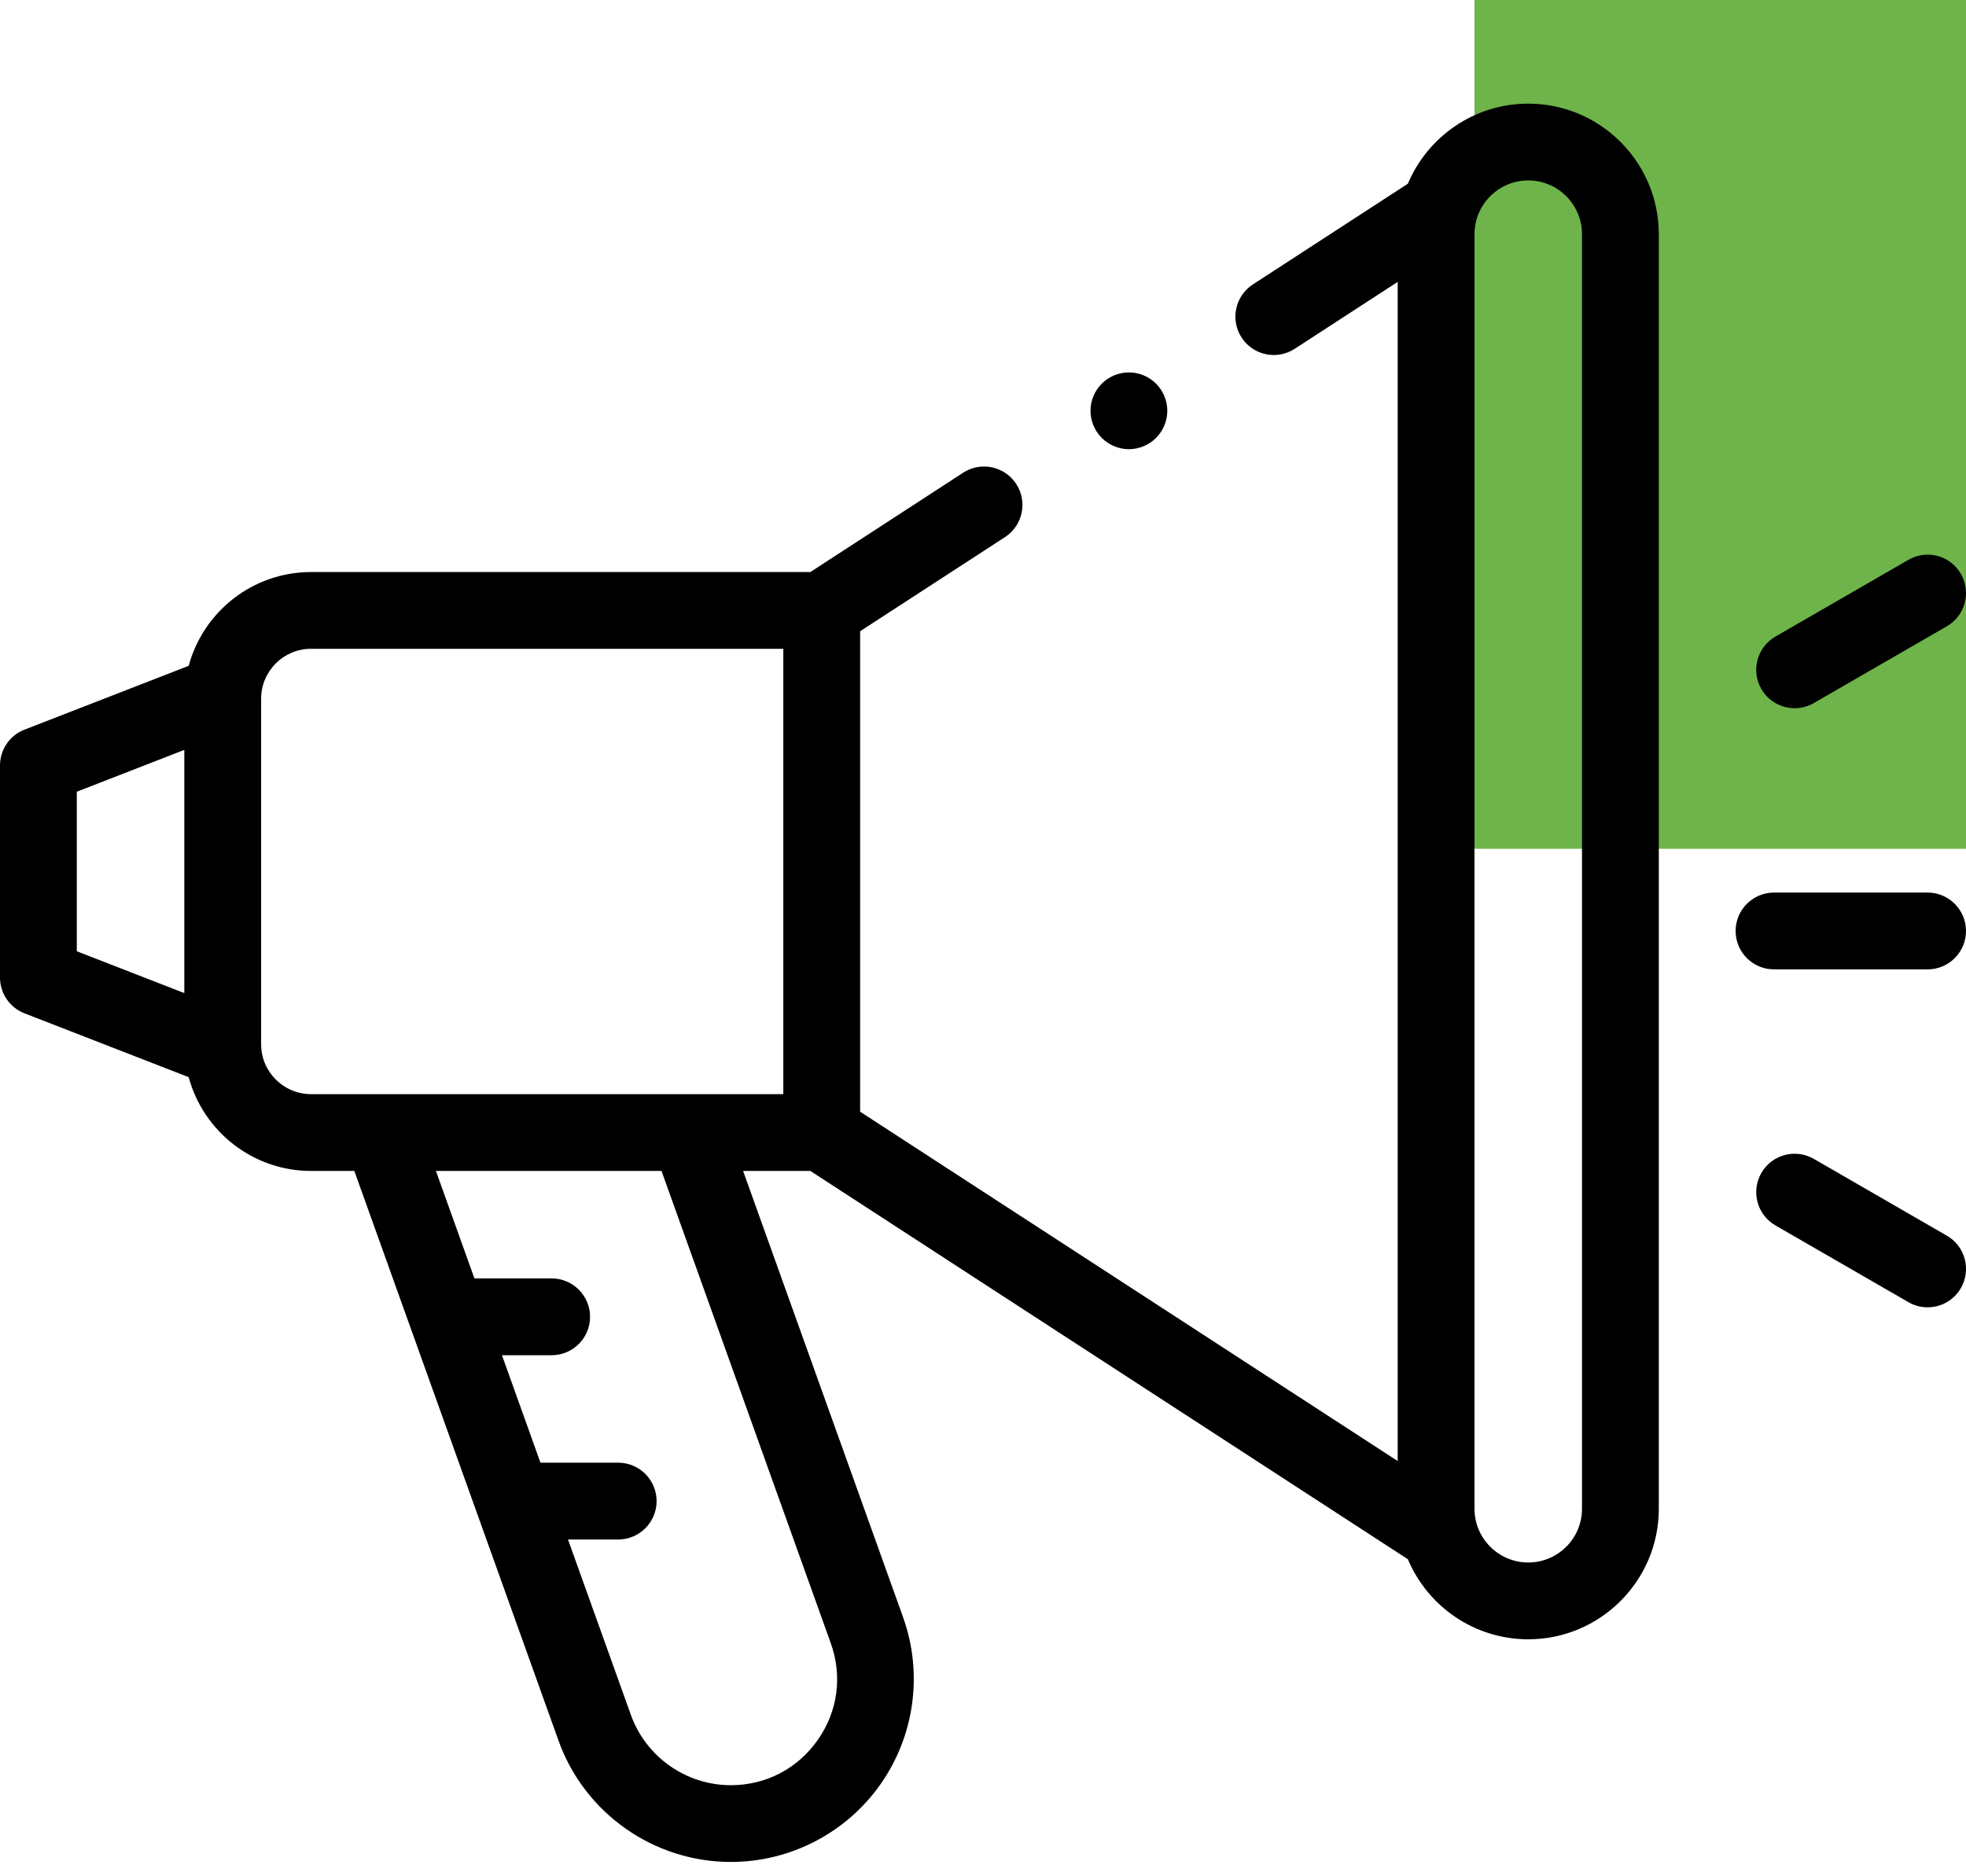 <svg width="44" height="42" viewBox="0 0 44 42" fill="none" xmlns="http://www.w3.org/2000/svg">
<rect x="33" y="-2" width="21" height="21" fill="#6EB44A"/>
<path d="M34.203 2.32C32.992 2.32 31.951 3.061 31.509 4.112L28.04 6.367C27.642 6.626 27.529 7.158 27.787 7.556C28.046 7.954 28.578 8.067 28.976 7.808L31.281 6.31V32.705L19.25 24.885V14.13L22.492 12.023C22.89 11.764 23.003 11.232 22.744 10.834C22.485 10.436 21.953 10.323 21.555 10.582L18.136 12.805H6.961C5.652 12.805 4.548 13.696 4.223 14.904L0.548 16.333C0.218 16.461 0 16.779 0 17.134V21.882C0 22.236 0.218 22.554 0.548 22.683L4.223 24.112C4.548 25.319 5.652 26.211 6.961 26.211H7.93L12.501 38.966C13.082 40.589 14.632 41.679 16.356 41.679C17.687 41.679 18.939 41.03 19.705 39.941C20.471 38.853 20.66 37.456 20.212 36.203L16.631 26.211H18.136L31.509 34.903C31.951 35.955 32.992 36.695 34.203 36.695C35.814 36.695 37.125 35.385 37.125 33.773V5.242C37.125 3.631 35.814 2.32 34.203 2.32ZM1.719 17.722L4.125 16.786V22.23L1.719 21.294V17.722ZM5.844 23.375V15.641C5.844 15.025 6.345 14.523 6.961 14.523H17.531V24.492H6.961C6.345 24.492 5.844 23.991 5.844 23.375ZM18.593 36.782C18.858 37.52 18.751 38.311 18.299 38.952C17.848 39.593 17.14 39.961 16.356 39.961C15.355 39.961 14.456 39.328 14.119 38.386L12.712 34.461H13.836C14.31 34.461 14.695 34.076 14.695 33.601C14.695 33.127 14.31 32.742 13.836 32.742H12.096L11.234 30.336H12.346C12.821 30.336 13.206 29.951 13.206 29.477C13.206 29.002 12.821 28.617 12.346 28.617H10.618L9.756 26.211H14.805L18.593 36.782ZM35.406 33.773C35.406 34.437 34.866 34.976 34.203 34.976C33.54 34.976 33 34.437 33 33.773V5.242C33 4.579 33.54 4.039 34.203 4.039C34.866 4.039 35.406 4.579 35.406 5.242V33.773Z" fill="black"/>
<path d="M43.141 21.699C43.615 21.699 44 21.314 44 20.84C44 20.365 43.615 19.98 43.141 19.98H39.703C39.228 19.98 38.844 20.365 38.844 20.84C38.844 21.314 39.228 21.699 39.703 21.699H43.141Z" fill="black"/>
<path d="M40.165 15.853C40.311 15.853 40.459 15.816 40.594 15.738L43.571 14.019C43.982 13.782 44.123 13.257 43.885 12.845C43.648 12.434 43.122 12.293 42.712 12.531L39.734 14.25C39.324 14.487 39.183 15.012 39.42 15.424C39.579 15.699 39.868 15.853 40.165 15.853Z" fill="black"/>
<path d="M43.571 27.66L40.594 25.941C40.183 25.704 39.657 25.845 39.42 26.256C39.183 26.667 39.324 27.193 39.734 27.43L42.712 29.149C42.847 29.227 42.995 29.264 43.14 29.264C43.437 29.264 43.726 29.11 43.885 28.834C44.123 28.423 43.982 27.897 43.571 27.66Z" fill="black"/>
<path d="M25.266 10.055C25.492 10.055 25.713 9.963 25.873 9.803C26.033 9.643 26.125 9.421 26.125 9.195C26.125 8.969 26.033 8.748 25.873 8.588C25.713 8.428 25.492 8.336 25.266 8.336C25.04 8.336 24.818 8.428 24.658 8.588C24.498 8.748 24.406 8.969 24.406 9.195C24.406 9.421 24.498 9.643 24.658 9.803C24.818 9.963 25.04 10.055 25.266 10.055Z" fill="black"/>
</svg>
